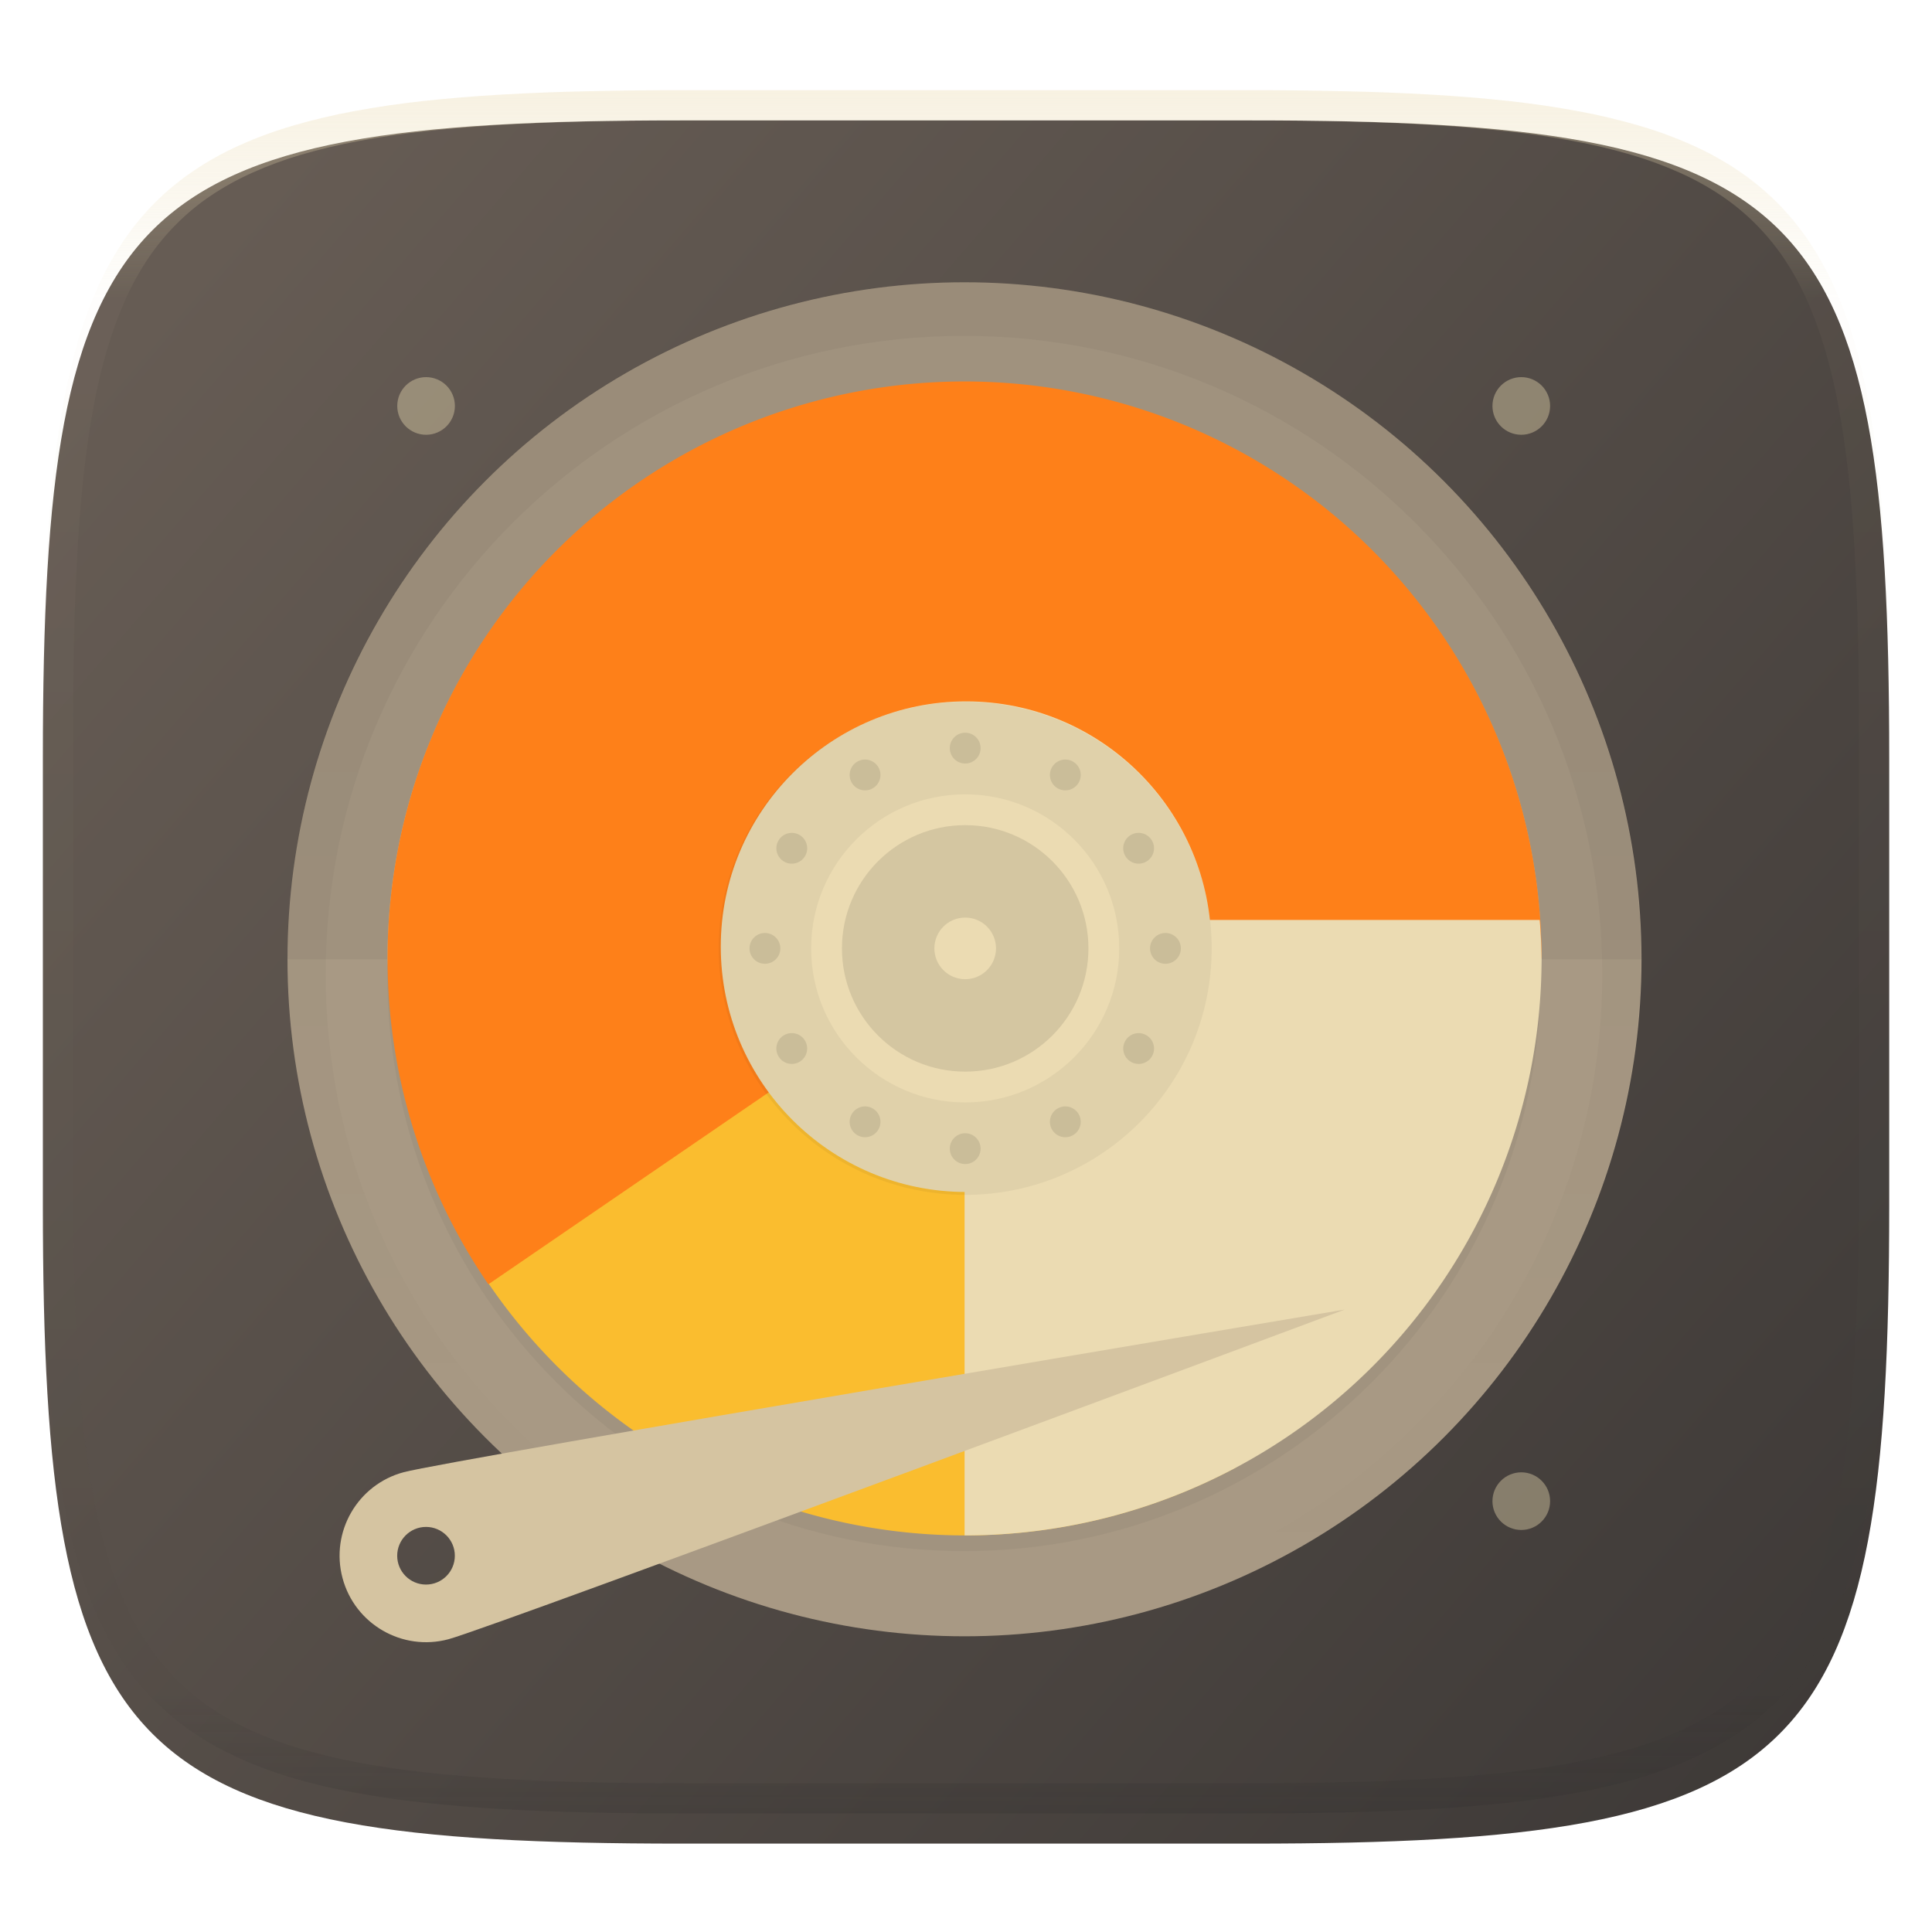 <svg width="256" height="256" style="isolation:isolate" version="1.1" viewBox="0 0 256 256" xmlns="http://www.w3.org/2000/svg">
 <defs>
  <clipPath id="_clipPath_eaoqWVnQx5No5sC9YauAyS7gMqDYExbA">
   <rect width="256" height="256"/>
  </clipPath>
  <linearGradient id="g" x1="152" x2="152" y1="124" y2="236" gradientUnits="userSpaceOnUse">
   <stop offset="0"/>
   <stop stop-opacity="0" offset="1"/>
  </linearGradient>
  <clipPath id="f">
   <path d="m152 68c-48.601 0-88 39.399-88 88s39.399 88 88 88 88-39.399 88-88-39.399-88-88-88z" fill="#282828"/>
  </clipPath>
  <filter id="h" x="-.06" y="-.06" width="1.12" height="1.12" color-interpolation-filters="sRGB">
   <feGaussianBlur stdDeviation="3.75"/>
  </filter>
 </defs>
 <g clip-path="url(#_clipPath_eaoqWVnQx5No5sC9YauAyS7gMqDYExbA)">
  <defs>
   <filter id="e0eI2QFOvi9OAfgvvhEPkhnMmdywFGZA" x="-.042" y="-.045" width="1.084" height="1.108" color-interpolation-filters="sRGB">
    <feGaussianBlur in="SourceGraphic" stdDeviation="4.294"/>
    <feOffset dx="0" dy="4" result="pf_100_offsetBlur"/>
    <feFlood flood-opacity=".4"/>
    <feComposite in2="pf_100_offsetBlur" operator="in" result="pf_100_dropShadow"/>
    <feBlend in="SourceGraphic" in2="pf_100_dropShadow"/>
   </filter>
  </defs>
  <g filter="url(#e0eI2QFOvi9OAfgvvhEPkhnMmdywFGZA)">
   <linearGradient id="_lgradient_24" x1=".993" x2=".002" y1=".988" y2=".193" gradientTransform="matrix(244.65 0 0 228.34 5.682 11.95)" gradientUnits="userSpaceOnUse">
    <stop stop-color="#3c3836" offset="0"/>
    <stop stop-color="#665c54" offset="1"/>
   </linearGradient>
   <path d="m165.69 11.95c74.055 0 84.639 10.557 84.639 84.544v59.251c0 73.986-10.584 84.543-84.639 84.543h-75.37c-74.056 0-84.639-10.557-84.639-84.543v-59.251c0-73.987 10.583-84.544 84.639-84.544h75.37z" fill="url(#_lgradient_24)"/>
  </g>
  <g opacity=".4">
   <linearGradient id="_lgradient_25" x1=".517" x2=".517" y2="1" gradientTransform="matrix(244.65,0,0,228.34,5.68,11.95)" gradientUnits="userSpaceOnUse">
    <stop stop-color="#ebdbb2" offset="0"/>
    <stop stop-color="#ebdbb2" stop-opacity=".098" offset=".125"/>
    <stop stop-color="#282828" stop-opacity=".098" offset=".925"/>
    <stop stop-color="#282828" stop-opacity=".498" offset="1"/>
   </linearGradient>
   <path d="m165.07 11.951c4.328-0.01 8.656 0.04 12.984 0.138 3.875 0.078 7.751 0.226 11.626 0.452 3.453 0.196 6.905 0.481 10.348 0.854 3.059 0.335 6.118 0.786 9.148 1.346 2.715 0.502 5.4 1.14 8.046 1.916 2.4 0.698 4.751 1.562 7.023 2.584 2.115 0.943 4.141 2.063 6.059 3.35 1.84 1.238 3.561 2.653 5.135 4.215 1.564 1.572 2.98 3.282 4.219 5.119 1.289 1.916 2.41 3.94 3.364 6.042 1.023 2.28 1.889 4.618 2.597 7.005 0.777 2.643 1.417 5.325 1.918 8.037 0.561 3.026 1.013 6.072 1.348 9.127 0.374 3.439 0.659 6.878 0.856 10.326 0.226 3.861 0.373 7.732 0.462 11.593 0.088 4.323 0.138 8.646 0.128 12.959v58.212c0.01 4.323-0.04 8.636-0.128 12.959-0.089 3.871-0.236 7.732-0.462 11.593-0.197 3.448-0.482 6.897-0.856 10.326-0.335 3.055-0.787 6.111-1.348 9.137-0.501 2.702-1.141 5.384-1.918 8.027-0.708 2.387-1.574 4.735-2.597 7.005-0.954 2.112-2.075 4.126-3.364 6.042-1.239 1.837-2.655 3.557-4.219 5.119-1.574 1.562-3.295 2.977-5.135 4.215-1.918 1.287-3.944 2.407-6.059 3.35-2.272 1.022-4.623 1.886-7.023 2.594-2.646 0.776-5.331 1.414-8.046 1.906-3.03 0.569-6.089 1.011-9.148 1.346-3.443 0.373-6.895 0.658-10.348 0.854-3.875 0.226-7.751 0.374-11.626 0.462-4.328 0.088-8.656 0.138-12.984 0.128h-74.126c-4.328 0.01-8.656-0.04-12.984-0.128-3.875-0.088-7.751-0.236-11.626-0.462-3.453-0.196-6.905-0.481-10.348-0.854-3.059-0.335-6.118-0.777-9.148-1.346-2.715-0.492-5.4-1.13-8.046-1.906-2.4-0.708-4.751-1.572-7.023-2.594-2.115-0.943-4.141-2.063-6.059-3.35-1.84-1.238-3.561-2.653-5.135-4.215-1.564-1.562-2.98-3.282-4.219-5.119-1.289-1.916-2.41-3.93-3.364-6.042-1.023-2.27-1.889-4.618-2.597-7.005-0.777-2.643-1.417-5.325-1.918-8.027-0.561-3.026-1.013-6.082-1.348-9.137-0.374-3.429-0.659-6.878-0.856-10.326-0.226-3.861-0.373-7.722-0.462-11.593-0.088-4.323-0.138-8.636-0.128-12.959v-58.212c-0.01-4.313 0.04-8.636 0.128-12.959 0.089-3.861 0.236-7.732 0.462-11.593 0.197-3.448 0.482-6.887 0.856-10.326 0.335-3.055 0.787-6.101 1.348-9.127 0.501-2.712 1.141-5.394 1.918-8.037 0.708-2.387 1.574-4.725 2.597-7.005 0.954-2.102 2.075-4.126 3.364-6.042 1.239-1.837 2.655-3.547 4.219-5.119 1.574-1.562 3.295-2.977 5.135-4.215 1.918-1.287 3.944-2.407 6.059-3.35 2.272-1.022 4.623-1.886 7.023-2.584 2.646-0.776 5.331-1.414 8.046-1.916 3.03-0.56 6.089-1.011 9.148-1.346 3.443-0.373 6.895-0.658 10.348-0.854 3.875-0.226 7.751-0.374 11.626-0.452 4.328-0.098 8.656-0.148 12.984-0.138h74.126zm0.01 4.009c4.298-0.01 8.597 0.039 12.895 0.127 3.827 0.089 7.653 0.236 11.479 0.452 3.384 0.197 6.767 0.472 10.131 0.845 2.971 0.315 5.932 0.747 8.863 1.297 2.577 0.472 5.134 1.081 7.653 1.818 2.223 0.648 4.396 1.454 6.501 2.397 1.909 0.855 3.738 1.867 5.469 3.026 1.623 1.091 3.138 2.338 4.525 3.724 1.387 1.385 2.636 2.898 3.738 4.519 1.16 1.729 2.174 3.547 3.029 5.443 0.945 2.112 1.751 4.284 2.4 6.494 0.748 2.515 1.348 5.06 1.83 7.634 0.541 2.928 0.974 5.875 1.298 8.842 0.374 3.36 0.65 6.73 0.846 10.11 0.217 3.822 0.374 7.634 0.453 11.456 0.088 4.293 0.137 8.577 0.137 12.87v58.212c0 4.293-0.049 8.577-0.137 12.87-0.079 3.822-0.236 7.644-0.453 11.456-0.196 3.38-0.472 6.75-0.846 10.12-0.324 2.957-0.757 5.904-1.298 8.832-0.482 2.574-1.082 5.119-1.83 7.634-0.649 2.22-1.455 4.382-2.4 6.494-0.855 1.896-1.869 3.724-3.029 5.443-1.102 1.631-2.351 3.144-3.738 4.529-1.387 1.376-2.902 2.623-4.525 3.714-1.731 1.159-3.56 2.171-5.469 3.026-2.105 0.953-4.278 1.749-6.501 2.397-2.519 0.737-5.076 1.346-7.653 1.818-2.931 0.55-5.892 0.982-8.863 1.306-3.364 0.364-6.747 0.649-10.131 0.836-3.826 0.216-7.652 0.373-11.479 0.452-4.298 0.098-8.597 0.137-12.895 0.137h-74.146c-4.298 0-8.597-0.039-12.895-0.137-3.827-0.079-7.653-0.236-11.479-0.452-3.384-0.187-6.767-0.472-10.131-0.836-2.971-0.324-5.932-0.756-8.863-1.306-2.577-0.472-5.134-1.081-7.653-1.818-2.223-0.648-4.396-1.444-6.501-2.397-1.909-0.855-3.738-1.867-5.469-3.026-1.623-1.091-3.138-2.338-4.525-3.714-1.387-1.385-2.636-2.898-3.738-4.529-1.16-1.719-2.174-3.547-3.029-5.443-0.945-2.112-1.751-4.274-2.4-6.494-0.748-2.515-1.348-5.06-1.83-7.634-0.541-2.928-0.974-5.875-1.298-8.832-0.374-3.37-0.649-6.74-0.846-10.12-0.217-3.812-0.374-7.634-0.453-11.456-0.088-4.293-0.137-8.577-0.137-12.87v-58.212c0-4.293 0.049-8.577 0.137-12.87 0.079-3.822 0.236-7.634 0.453-11.456 0.197-3.38 0.472-6.75 0.846-10.11 0.324-2.967 0.757-5.914 1.298-8.842 0.482-2.574 1.082-5.119 1.83-7.634 0.649-2.21 1.455-4.382 2.4-6.494 0.855-1.896 1.869-3.714 3.029-5.443 1.102-1.621 2.351-3.134 3.738-4.519 1.387-1.386 2.902-2.633 4.525-3.724 1.731-1.159 3.56-2.171 5.469-3.026 2.105-0.943 4.278-1.749 6.501-2.397 2.519-0.737 5.076-1.346 7.653-1.818 2.931-0.55 5.892-0.982 8.863-1.297 3.364-0.373 6.747-0.648 10.131-0.845 3.826-0.216 7.652-0.363 11.479-0.452 4.298-0.088 8.597-0.137 12.895-0.127h74.146z" fill="url(#_lgradient_25)" fill-rule="evenodd"/>
  </g>
  <defs>
   <filter id="SZjG2dOTD35CZHp5UvJHRmrN1mVQNfpM" x="-.077" y="-.234" width="1.155" height="1.558" color-interpolation-filters="sRGB">
    <feGaussianBlur in="SourceGraphic" stdDeviation="4.294"/>
    <feOffset dx="0" dy="4" result="pf_100_offsetBlur"/>
    <feFlood flood-opacity=".4"/>
    <feComposite in2="pf_100_offsetBlur" operator="in" result="pf_100_dropShadow"/>
    <feBlend in="SourceGraphic" in2="pf_100_dropShadow"/>
   </filter>
  </defs>
  <g opacity=".4">
   <path d="m56.457 49.971c-1.013 0-1.984 0.403-2.7 1.119-0.717 0.716-1.119 1.688-1.119 2.7 0 2.11 1.71 3.819 3.819 3.819s3.819-1.709 3.819-3.819c0-1.012-0.402-1.984-1.118-2.7-0.717-0.716-1.688-1.119-2.701-1.119zm145.12 0c-1.013 0-1.984 0.403-2.7 1.119-0.717 0.716-1.119 1.688-1.119 2.7 0 1.013 0.402 1.985 1.119 2.701 0.716 0.716 1.687 1.118 2.7 1.118 2.109 0 3.819-1.709 3.819-3.819 0-1.012-0.402-1.984-1.118-2.7-0.717-0.716-1.688-1.119-2.701-1.119zm0 145.12c-1.013 0-1.984 0.403-2.7 1.119-0.717 0.716-1.119 1.688-1.119 2.7 0 1.013 0.402 1.985 1.119 2.701 0.716 0.716 1.687 1.118 2.7 1.118 2.109 0 3.819-1.709 3.819-3.819 0-2.109-1.71-3.819-3.819-3.819z" fill="#ebdbb2"/>
  </g>
  <circle transform="scale(1,-1)" cx="127.8" cy="-127.11" r="89.708" fill="#a89984" stroke-width="3.78"/>
  <path d="m38.089 127.11a89.708 89.708 0 0 1 89.712-89.711 89.708 89.708 0 0 1 89.704 89.711z" opacity=".05" stroke-width="3.78"/>
  <path transform="matrix(1.019 0 0 1.019 -27.153 -31.918)" d="m152 70c-48.601 0-88 39.399-88 88s39.399 88 88 88 88-39.399 88-88-39.399-88-88-88z" clip-path="url(#f)" fill="none" filter="url(#filter1003)" opacity=".2" stroke="url(#g)" stroke-linejoin="round" stroke-width="10"/>
  <path transform="matrix(1.019 0 0 1.019 -.207 9.3)" d="m125.57 192.57c-41.421 0-75-33.579-75-75 0-41.422 33.579-75 75-75 41.422 0 75 33.578 75 75 0 41.421-33.578 75-75 75z" filter="url(#h)" opacity=".2"/>
  <g stroke-width="3.78">
   <path d="m127.8 50.654c-42.227 0-76.456 34.233-76.456 76.46 0 0.34 0.019 0.68 0.023 1.02 0.548-41.758 34.547-75.443 76.433-75.443 41.879 0 75.882 33.685 76.426 75.443 8e-3 -0.344 0.03-0.68 0.03-1.02 0-42.227-34.233-76.46-76.456-76.46z" fill="#ebdbb2" opacity=".5"/>
   <path d="m104.28 142.22-40.598 26.269a76.456 76.456 0 0 0 64.13 34.962 76.456 76.456 0 0 0 35.987-9.026l-22.792-42.718a28.034 28.034 0 0 1-13.18 3.315 28.034 28.034 0 0 1-23.532-12.813" fill="#fabd2f"/>
   <path d="m127.81 50.544a76.456 76.456 0 0 0-76.46 76.456 76.456 76.456 0 0 0 13.361 43.179l39.982-27.376a28.034 28.034 0 0 1-4.921-15.799 28.034 28.034 0 0 1 28.034-28.038 28.034 28.034 0 0 1 28.034 28.034h48.422a76.456 76.456 0 0 0-76.456-76.456z" fill="#fe8019"/>
   <path d="m155.37 121.9a28.034 28.034 0 0 1 0.476 5.095 28.034 28.034 0 0 1-28.034 28.034v48.422a76.456 76.456 0 0 0 76.456-76.456 76.456 76.456 0 0 0-0.249-5.095z" fill="#ebdbb2"/>
  </g>
  <g transform="translate(0 3.233)" filter="url(#SZjG2dOTD35CZHp5UvJHRmrN1mVQNfpM)">
   <path d="m178.19 166.29s-112.66 42.048-118.77 43.685c-6.112 1.638-12.394-1.989-14.032-8.101-1.637-6.112 1.99-12.394 8.102-14.032s124.7-21.552 124.7-21.552zm-125.56 32.621c0-2.108 1.711-3.819 3.819-3.819s3.819 1.711 3.819 3.819-1.711 3.819-3.819 3.819-3.819-1.711-3.819-3.819z" fill="#d5c4a1" fill-rule="evenodd"/>
  </g>
  <g transform="matrix(3.78 0 0 3.78 2.567 -865.45)">
   <circle cx="33.186" cy="262.14" r="8.599" fill="#ebdbb2"/>
   <g transform="matrix(.27 0 0 .27 -7.885 220.08)">
    <circle cx="152" cy="156" r="32" opacity=".05"/>
    <circle cx="152" cy="156" r="20" fill="#ebdbb2"/>
    <g opacity=".1">
     <circle transform="rotate(-30)" cx="53.636" cy="185.1" r="2"/>
     <circle transform="rotate(-30)" cx="53.636" cy="237.1" r="2"/>
     <circle transform="rotate(-60)" cx="-59.1" cy="183.64" r="2"/>
     <circle transform="rotate(-60)" cx="-59.1" cy="235.64" r="2"/>
     <circle transform="rotate(-90)" cx="-156" cy="126" r="2"/>
     <circle transform="rotate(-90)" cx="-156" cy="178" r="2"/>
     <circle transform="rotate(240)" cx="-211.1" cy="27.636" r="2"/>
     <circle transform="rotate(240)" cx="-211.1" cy="79.636" r="2"/>
     <circle transform="rotate(210 152 156)" cx="152" cy="130" r="2"/>
     <circle transform="rotate(210 152 156)" cx="152" cy="182" r="2"/>
     <circle transform="scale(-1)" cx="-152" cy="-182" r="2"/>
     <circle transform="scale(-1)" cx="-152" cy="-130" r="2"/>
    </g>
    <circle cx="152" cy="156" r="16" opacity=".1"/>
    <circle cx="152" cy="156" r="4" fill="#ebdbb2"/>
   </g>
  </g>
 </g>
</svg>
